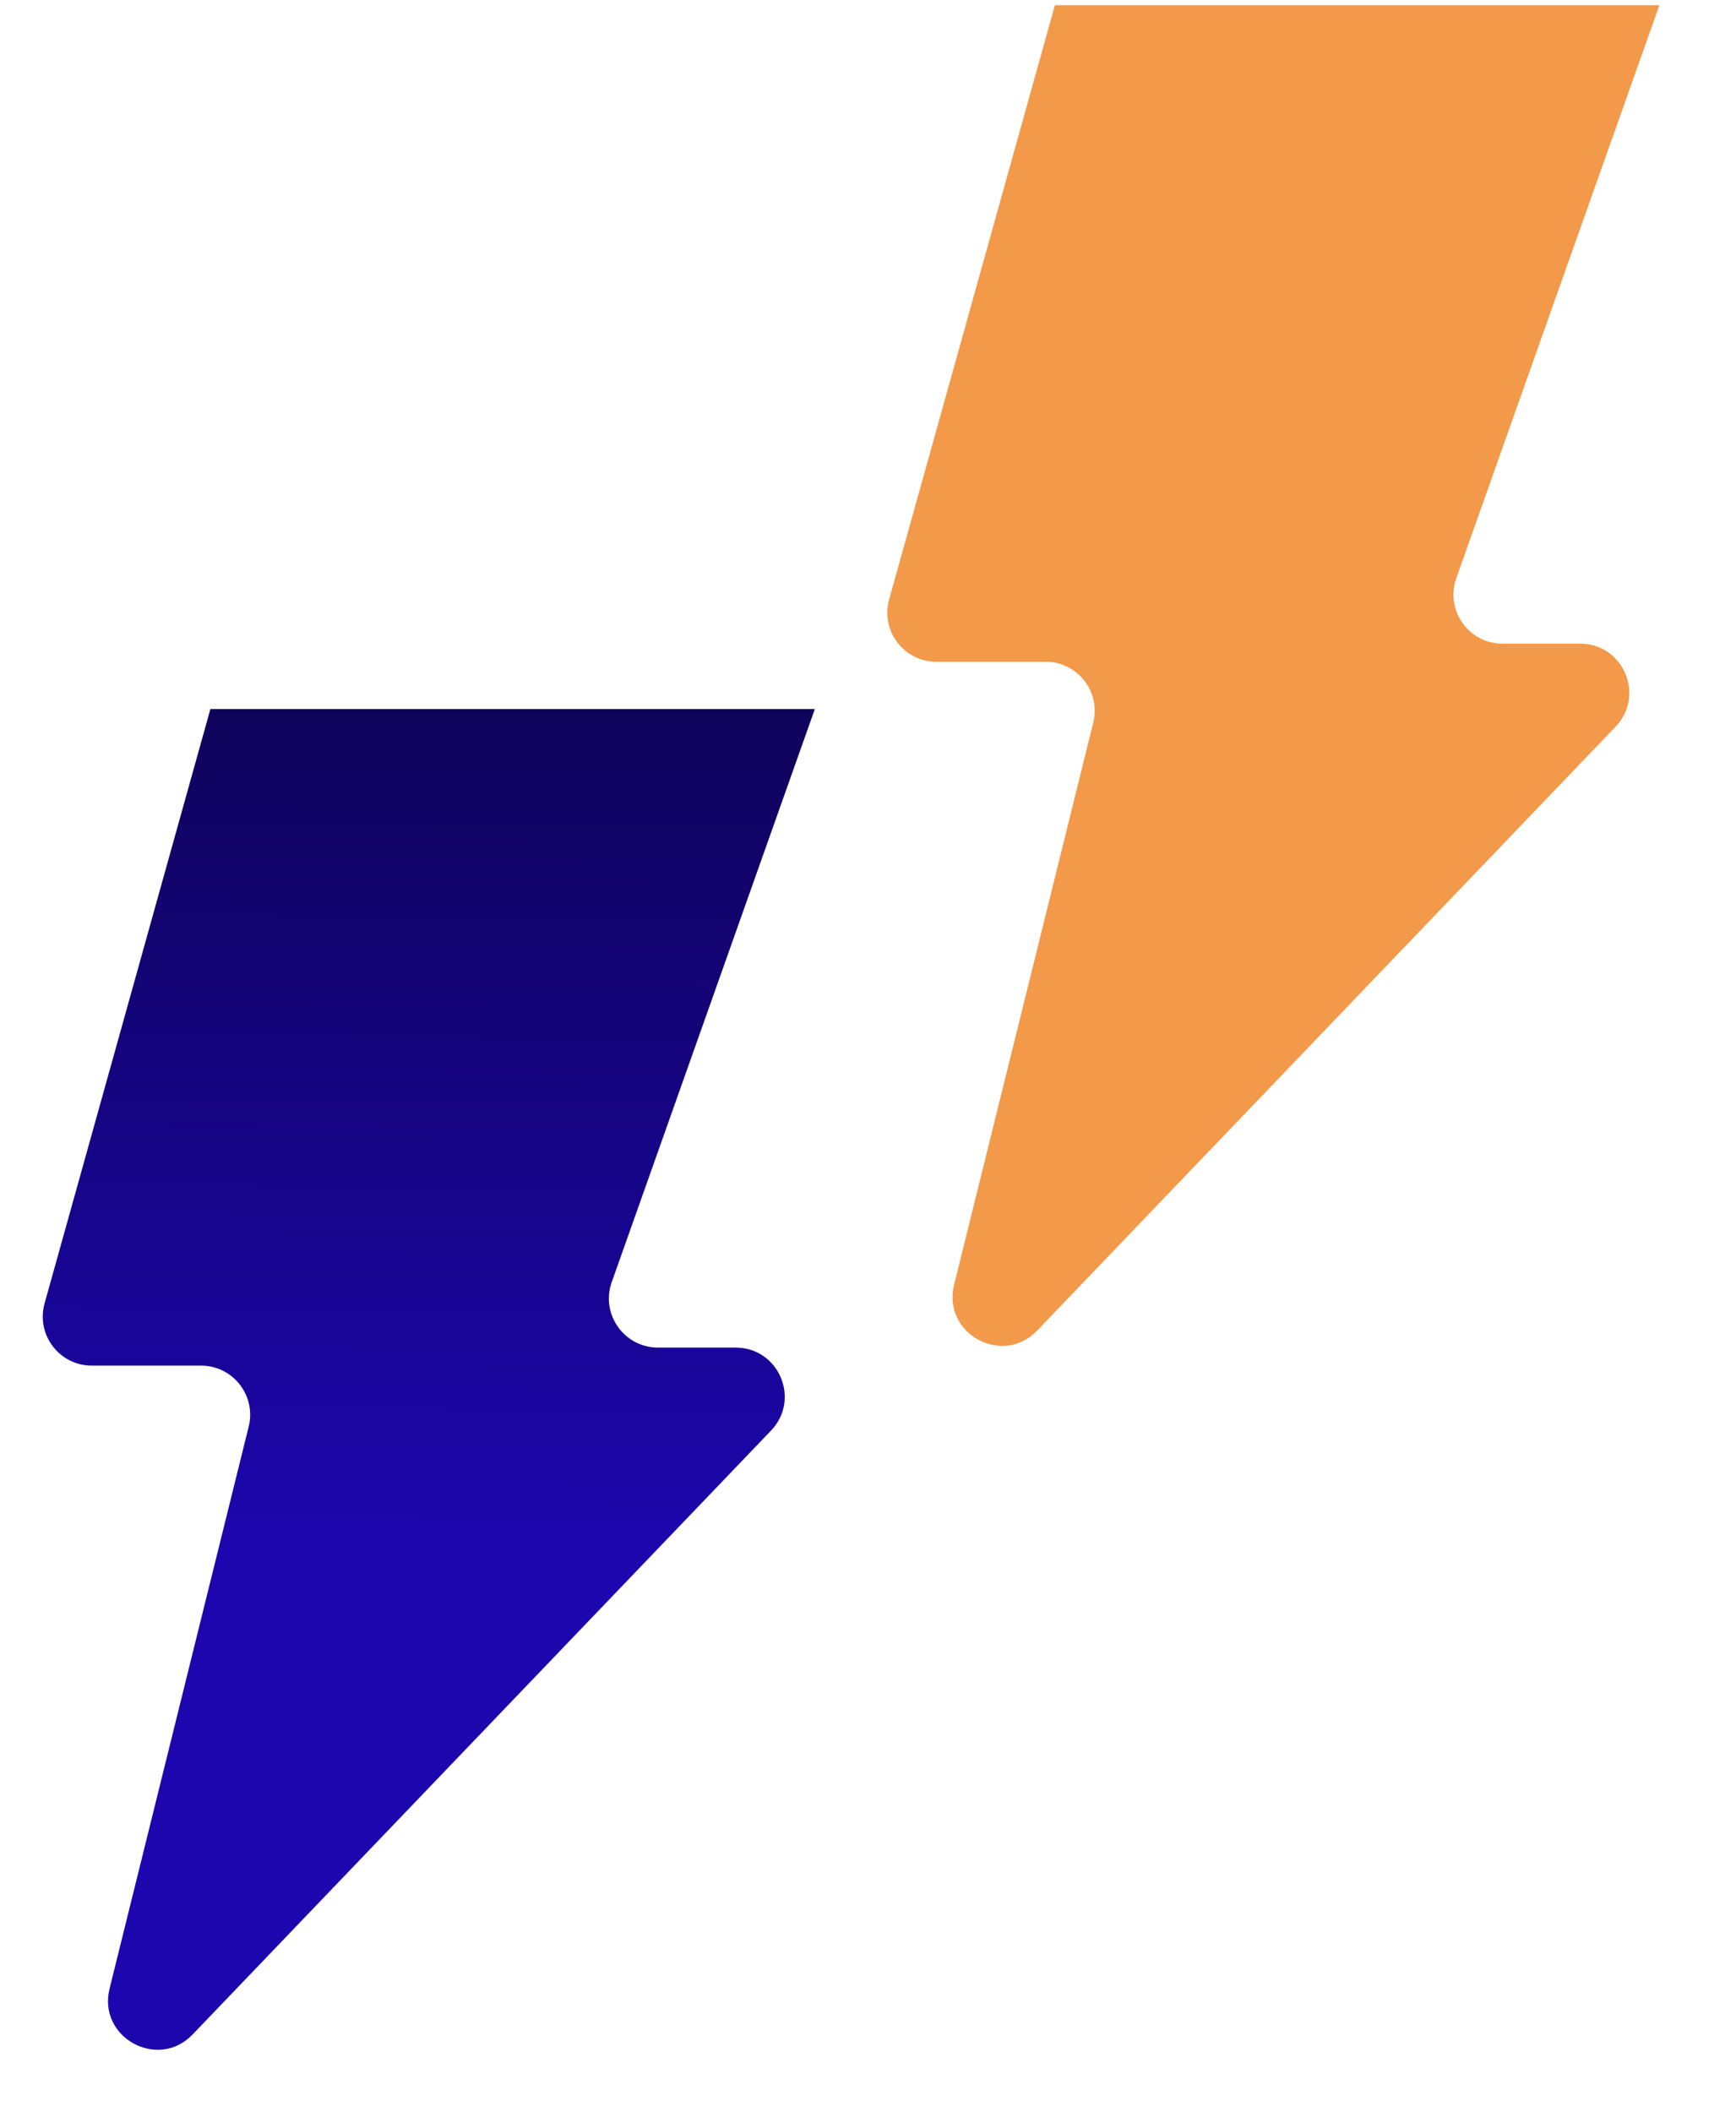 <svg width="37" height="45" viewBox="0 0 37 45" fill="none" xmlns="http://www.w3.org/2000/svg">
<path d="M4.484 15.11H17.367L13.038 27.322C12.796 28.002 13.302 28.717 14.023 28.717H15.679C16.599 28.717 17.07 29.82 16.434 30.485L4.105 43.355C3.365 44.127 2.078 43.419 2.335 42.379L5.301 30.399C5.464 29.74 4.965 29.102 4.287 29.102H1.958C1.265 29.102 0.765 28.442 0.95 27.776L4.484 15.11Z" fill="url(#paint0_linear_99_149)"/>
<path d="M22.484 0.11H35.367L31.038 12.322C30.797 13.002 31.302 13.717 32.023 13.717H33.679C34.599 13.717 35.07 14.82 34.434 15.485L22.105 28.355C21.365 29.127 20.078 28.419 20.335 27.379L23.301 15.399C23.464 14.74 22.965 14.102 22.287 14.102H19.958C19.265 14.102 18.765 13.442 18.95 12.776L22.484 0.11Z" fill="#F2994A"/>
<defs>
<linearGradient id="paint0_linear_99_149" x1="9.139" y1="15.11" x2="9" y2="33" gradientUnits="userSpaceOnUse">
<stop stop-color="#0F035B"/>
<stop offset="1" stop-color="#1D06AD"/>
</linearGradient>
</defs>
</svg>
